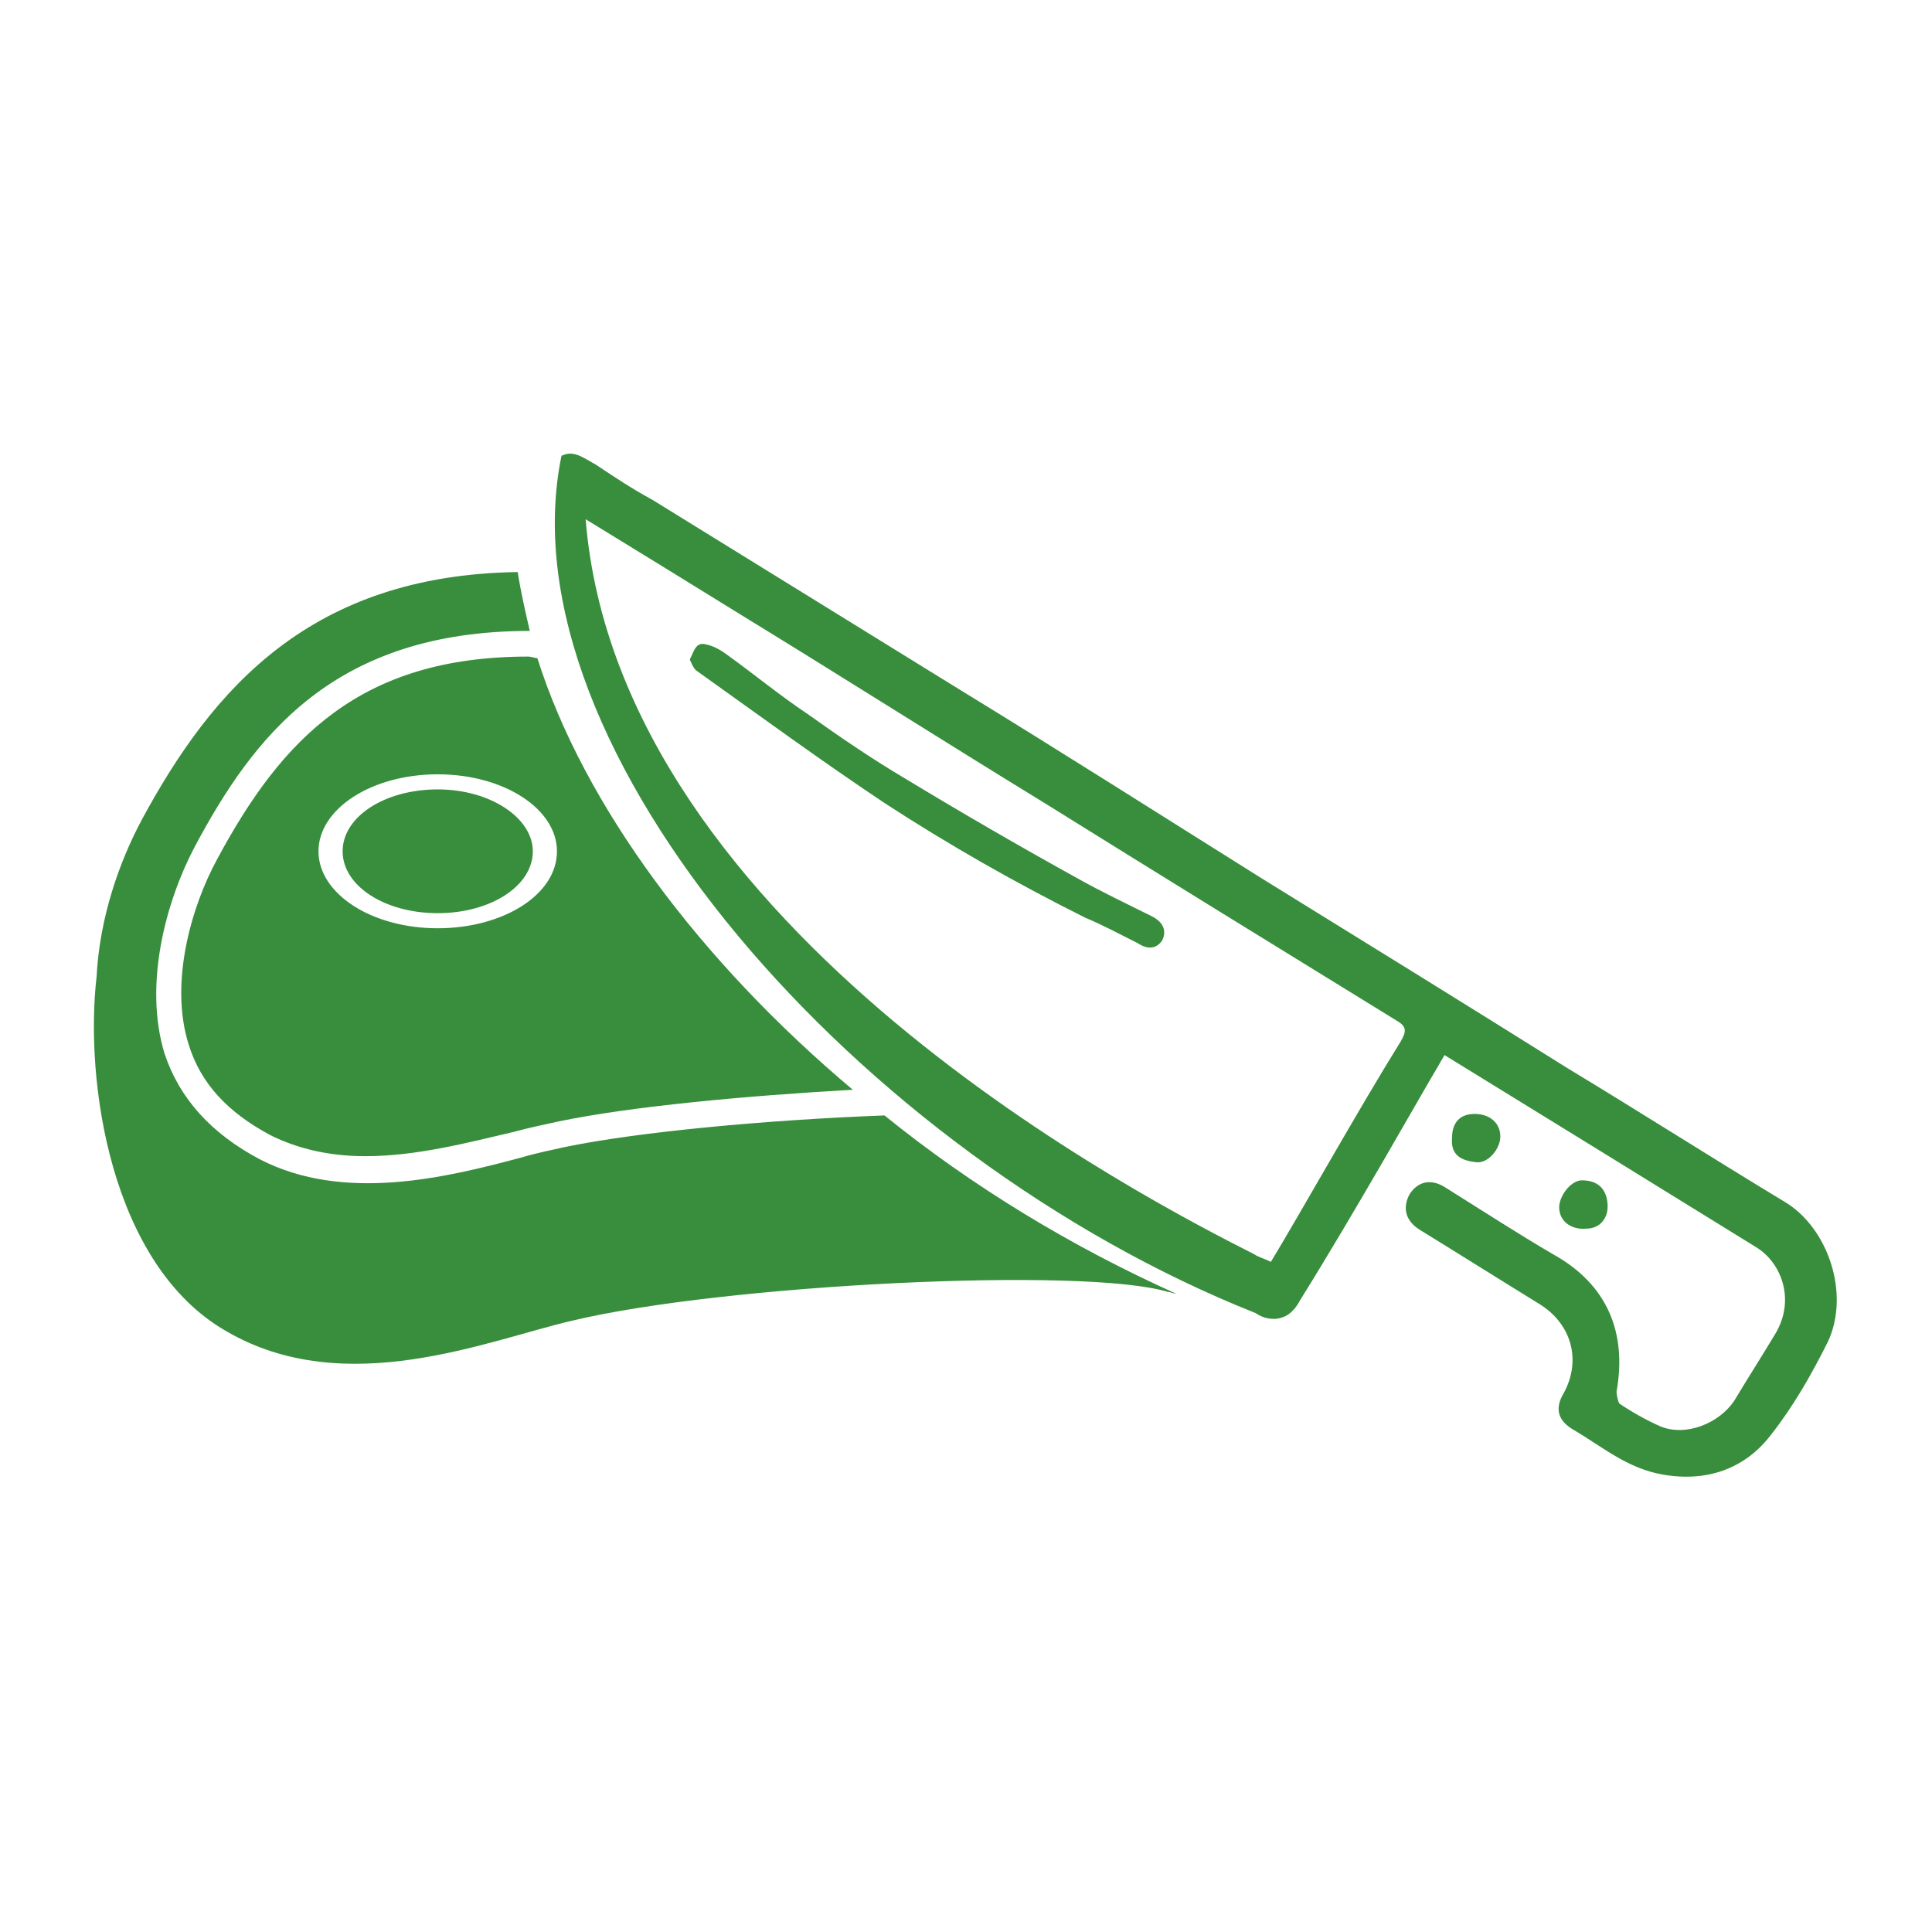 <?xml version="1.0" encoding="utf-8"?>
<!-- Generator: Adobe Illustrator 21.1.0, SVG Export Plug-In . SVG Version: 6.00 Build 0)  -->
<svg version="1.1" id="Capa_1" xmlns="http://www.w3.org/2000/svg" xmlns:xlink="http://www.w3.org/1999/xlink" x="0px" y="0px"
	 viewBox="0 0 128 128" style="enable-background:new 0 0 128 128;" xml:space="preserve">
<style type="text/css">
	.st0{fill:#F0F4EA;}
	.st1{fill:none;stroke:#1D1D1B;stroke-width:2;stroke-linecap:round;stroke-miterlimit:10;}
	.st2{fill:#8BC24A;}
	.st3{fill:none;stroke:#1D1D1B;stroke-width:2;stroke-miterlimit:10;}
	.st4{fill:#FFF59C;}
	.st5{fill:#FFE083;}
	.st6{fill:#FFF176;}
	.st7{fill:#FFD54F;}
	.st8{fill:#FFEE58;}
	.st9{fill:#FFC928;}
	.st10{fill:#FFEB3C;}
	.st11{fill:#FEC107;}
	.st12{fill:#FED835;}
	.st13{fill:#689F39;}
	.st14{opacity:0.5;fill:url(#SVGID_1_);}
	.st15{fill:#FFB200;}
	.st16{fill:#FCC02C;}
	.st17{fill:#FEA000;}
	.st18{fill:#F9A825;}
	.st19{fill:#FF8E00;}
	.st20{fill:#F67F17;}
	.st21{fill:#FF7000;}
	.st22{fill:none;stroke:#1D1D1B;stroke-width:1.668;stroke-linecap:round;stroke-miterlimit:10;}
	.st23{fill:none;stroke:#1D1D1B;stroke-width:1.668;stroke-linecap:round;stroke-linejoin:round;stroke-miterlimit:10;}
	.st24{fill:#1D1D1B;}
	.st25{fill:#388E3C;}
	.st26{fill:#FFFFFF;stroke:#1D1D1B;stroke-width:2;stroke-linecap:round;stroke-miterlimit:10;}
	.st27{fill:none;stroke:#1D1D1B;stroke-width:2;stroke-linecap:round;stroke-linejoin:round;stroke-miterlimit:10;}
	.st28{fill:none;stroke:#000000;stroke-width:2;stroke-miterlimit:10;}
	.st29{fill:none;stroke:#000000;stroke-miterlimit:10;}
	.st30{fill:none;stroke:#1D1D1B;stroke-width:3;stroke-linecap:round;stroke-miterlimit:10;}
	.st31{fill:#FFFFFF;stroke:#1D1D1B;stroke-width:0.25;stroke-miterlimit:10;}
	.st32{fill:none;stroke:#000000;stroke-width:2;stroke-linecap:round;stroke-miterlimit:10;}
	.st33{fill:none;stroke:#1D1D1B;stroke-width:1.5;stroke-linecap:round;stroke-miterlimit:10;}
	.st34{fill:#1D1D1B;stroke:#000000;stroke-width:2;stroke-miterlimit:10;}
	.st35{fill:none;stroke:#000000;stroke-width:2;stroke-linejoin:round;stroke-miterlimit:10;}
	.st36{fill:none;stroke:#000000;stroke-width:1.5;stroke-miterlimit:10;}
	.st37{fill:#FFFFFF;}
	.st38{fill:none;stroke:#FFFFFF;stroke-width:3;stroke-linecap:round;stroke-miterlimit:10;}
</style>
<path class="st25" d="M35.3,56.4c0,2.3-2.8,4.1-6.3,4.1s-6.3-1.8-6.3-4.1c0-2.3,2.8-4.1,6.3-4.1S35.3,54.2,35.3,56.4z M35,43.5
	c-11.1,0-16.3,5.4-20.6,13.4c-1.7,3.1-3.2,8.2-1.9,12.3c0.8,2.6,2.6,4.5,5.4,6c1.8,0.9,3.9,1.4,6.3,1.4c3.4,0,6.8-0.9,9.8-1.6
	c1.1-0.3,2.1-0.5,3-0.7c4.8-1,12.4-1.7,19.5-2.1c-10.1-8.5-17.8-18.8-20.9-28.6C35.4,43.6,35.2,43.5,35,43.5z M29,61.5
	c-4.4,0-7.9-2.3-7.9-5.1c0-2.8,3.5-5.1,7.9-5.1s7.9,2.3,7.9,5.1C36.9,59.3,33.3,61.5,29,61.5z M58.6,73.9C50.7,74.2,42.2,75,37.4,76
	c-0.9,0.2-1.9,0.4-2.9,0.7c-4.9,1.3-11.7,3-17.3,0.1c-3.2-1.7-5.3-4-6.3-7c-1.4-4.6,0.1-10.1,2-13.7c3.9-7.3,9.2-14.3,22.2-14.3
	c-0.3-1.3-0.6-2.6-0.8-3.9c-13.7,0.2-20.2,7.7-24.9,16.4c-1.5,2.8-2.8,6.5-3,10.4C5.6,71.6,7.3,83.8,15,88.2
	c7.9,4.6,17.3,0.6,22.9-0.7c10-2.4,34-3.6,39.5-1.9c0.2,0,0.3,0.1,0.5,0.1C71,82.6,64.4,78.6,58.6,73.9z M106.5,79.7
	c-0.1-1-0.7-1.5-1.7-1.5c-0.7,0-1.5,1-1.5,1.8c0,0.9,0.8,1.5,1.8,1.4C106,81.4,106.6,80.7,106.5,79.7z M97.7,73.8
	c1,0,1.7,0.6,1.7,1.5c0,0.8-0.8,1.8-1.6,1.7c-0.9-0.1-1.7-0.4-1.6-1.6C96.2,74.4,96.7,73.8,97.7,73.8z M46.8,42.7
	c0.5,0.1,1,0.4,1.4,0.7c1.8,1.3,3.5,2.7,5.3,3.9c2.1,1.5,4.3,3,6.5,4.3c3.8,2.3,7.6,4.5,11.4,6.6c1.6,0.9,3.3,1.7,4.9,2.5
	c0.8,0.4,1,1,0.7,1.6c-0.4,0.6-1,0.6-1.6,0.2c-1.2-0.6-2.3-1.2-3.5-1.7c-4.6-2.3-9-4.8-13.3-7.6c-4.2-2.8-8.3-5.8-12.5-8.8
	c-0.2-0.2-0.3-0.5-0.4-0.7C46,43.1,46.1,42.5,46.8,42.7z M37.2,30.2c0.8-0.4,1.4,0.1,2.3,0.6c1.2,0.8,2.4,1.6,3.7,2.3
	c6.8,4.2,13.6,8.4,20.4,12.6c6.7,4.1,13.3,8.3,20,12.5c6.8,4.2,13.6,8.4,20.3,12.6c4.8,2.9,9.5,5.9,14.3,8.8
	c2.9,1.7,4.4,6.1,2.9,9.3c-1.1,2.2-2.3,4.3-3.8,6.2c-1.7,2.2-4.2,3.1-7.1,2.6c-2.4-0.4-4.1-1.9-6-3c-1-0.6-1.2-1.4-0.6-2.4
	c1.2-2.2,0.5-4.6-1.6-5.9c-2.6-1.6-5.3-3.3-7.9-4.9c-1-0.6-1.2-1.5-0.7-2.4c0.6-0.9,1.5-1,2.4-0.4c2.4,1.5,4.7,3,7.1,4.4
	c3.6,2,4.9,5.2,4.2,9.1c0,0.2,0.1,0.7,0.2,0.8c0.9,0.6,1.8,1.1,2.7,1.5c1.7,0.7,3.9-0.2,4.9-1.7c0.9-1.5,1.8-2.9,2.7-4.4
	c1.4-2.3,0.4-4.8-1.3-5.8c-6.8-4.2-13.6-8.4-20.6-12.7c-0.1,0.2-0.3,0.5-0.4,0.7c-1.2,2-5.4,9.5-9.2,15.6c-0.1,0.2-0.5,0.9-1.2,1.1
	c-0.6,0.2-1.3,0-1.7-0.3C57,76.6,33.2,49.6,37.2,30.2z M83.1,83.1c0.3,0.2,0.7,0.3,1.1,0.5c2-3.3,5.8-10.1,8.6-14.6
	c0.4-0.7,0.4-1-0.3-1.4c-7.8-4.8-15.6-9.6-23.3-14.4c-6.7-4.1-13.3-8.3-20-12.4c-3.4-2.1-6.8-4.2-10.4-6.4
	C41,61.7,76.4,79.7,83.1,83.1z"/>
</svg>
